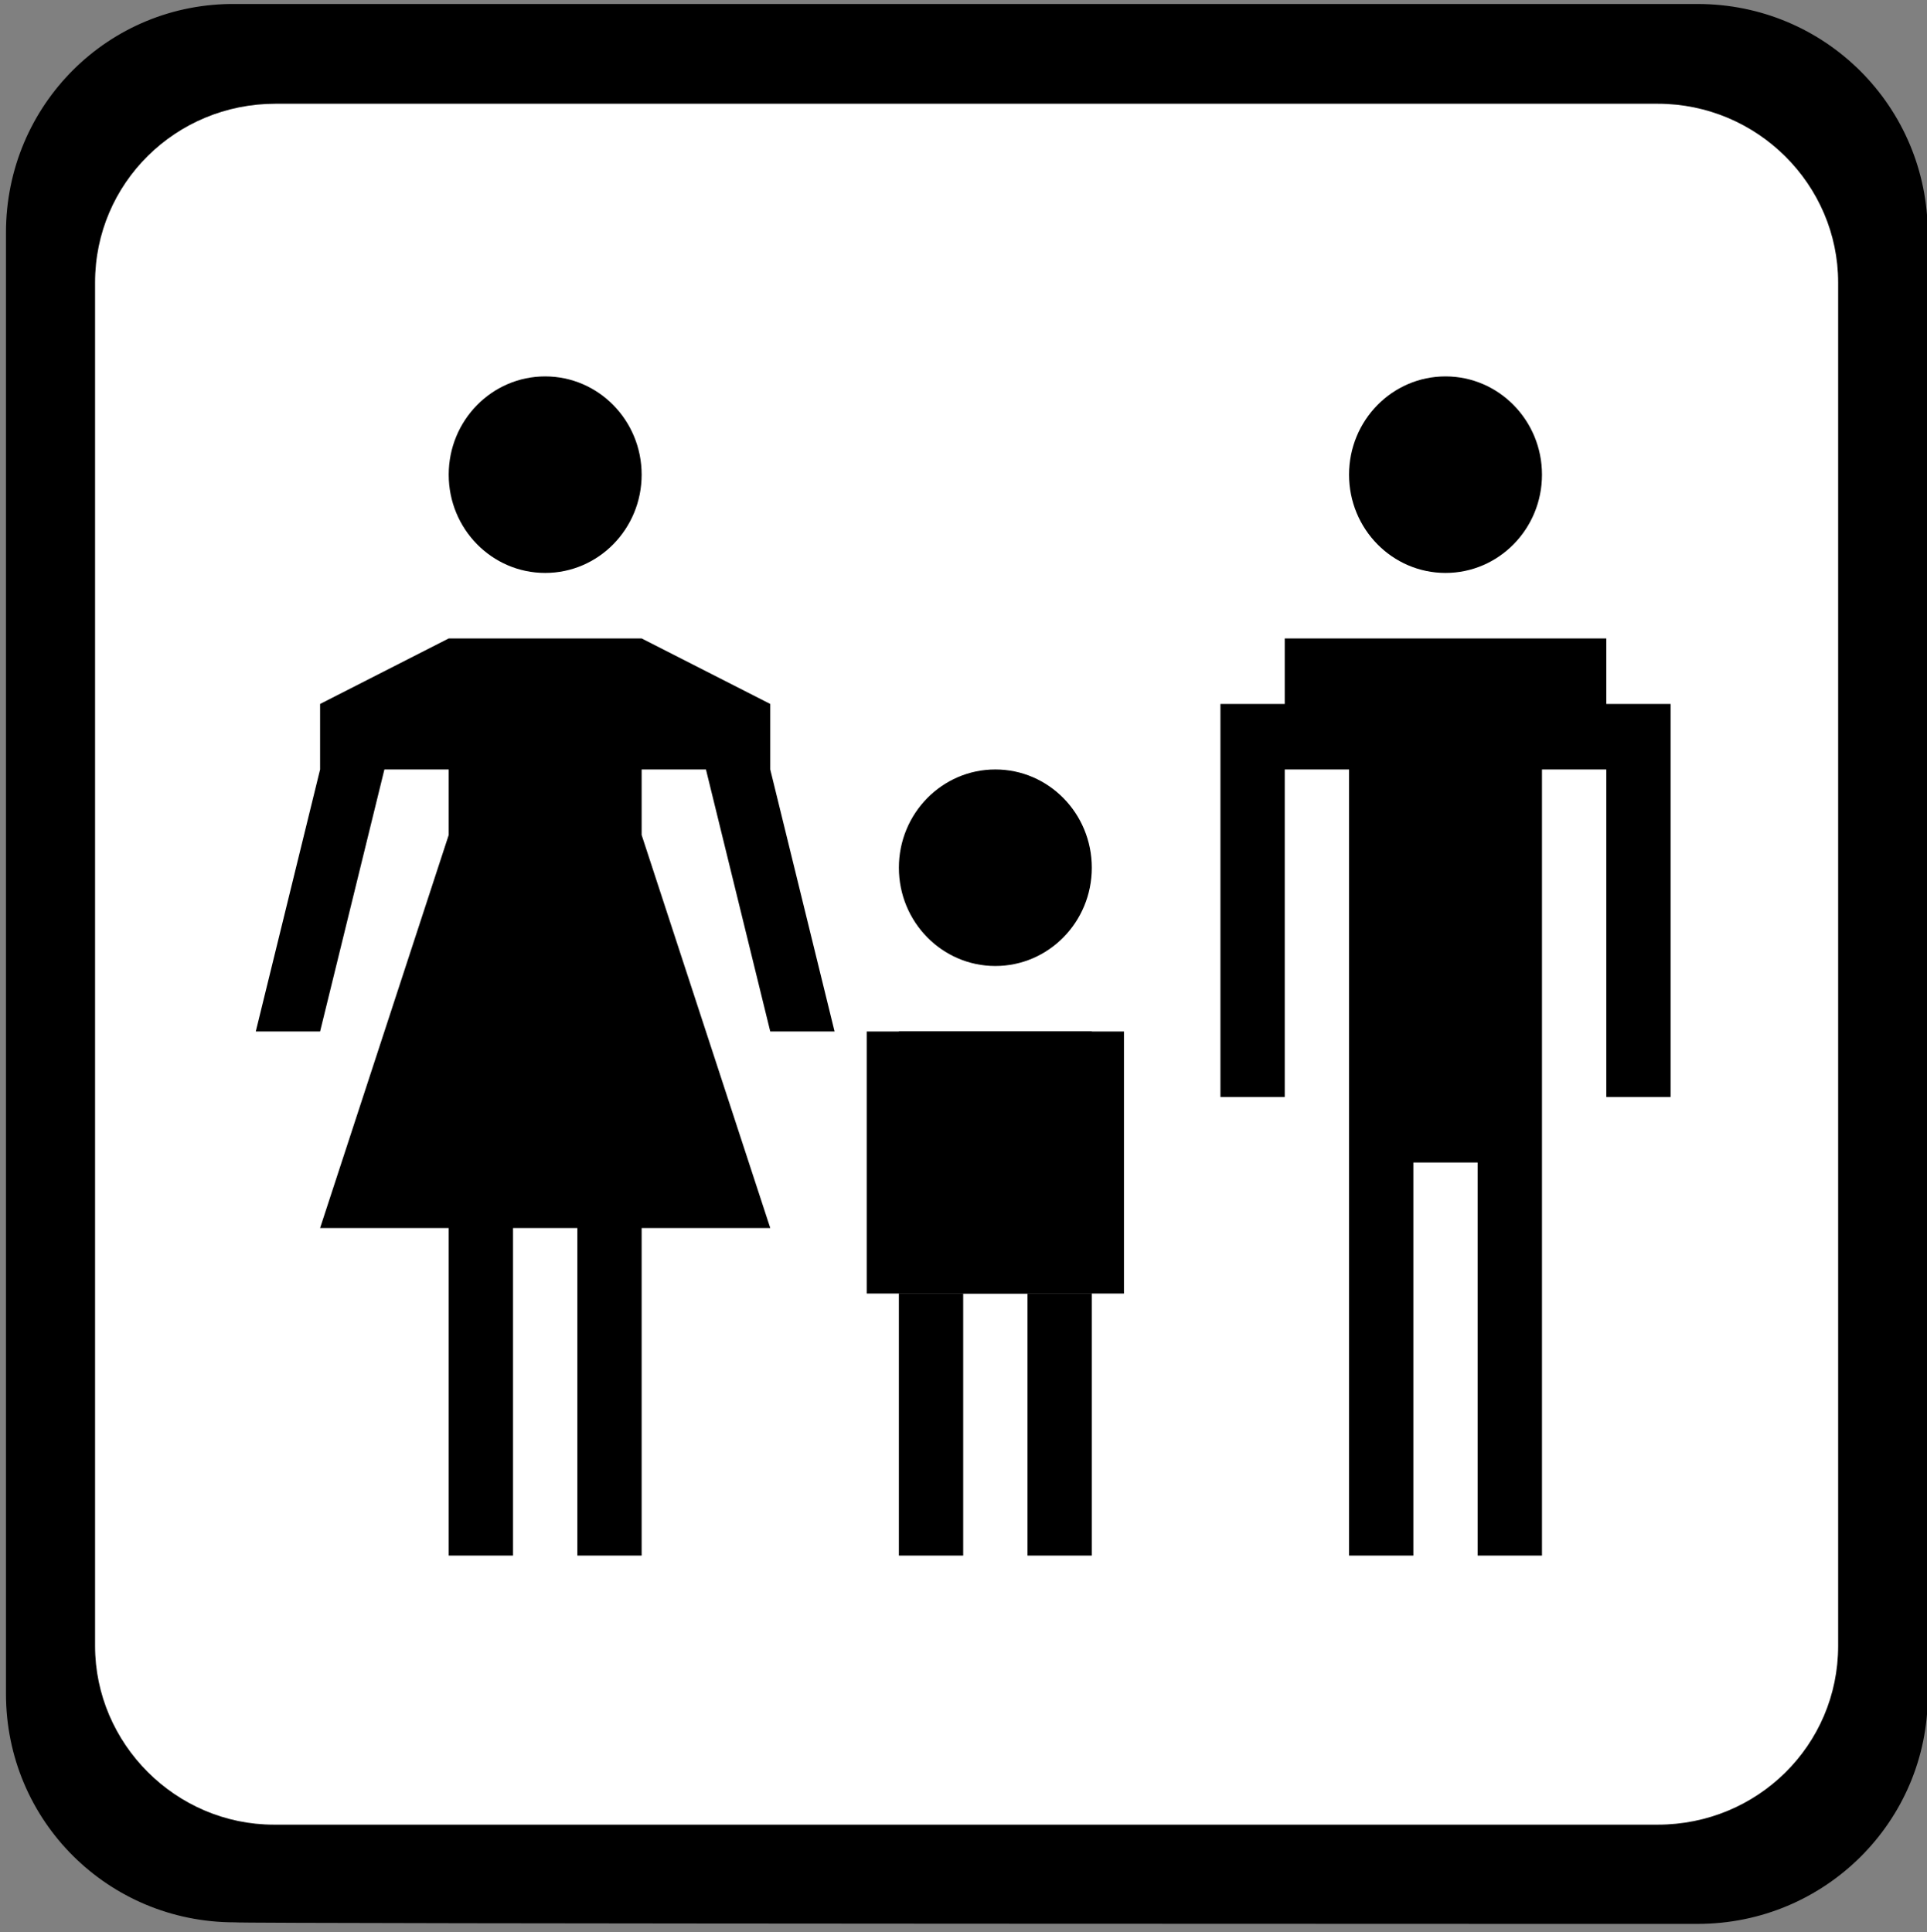 <?xml version="1.0" encoding="utf-8"?>
<svg xmlns="http://www.w3.org/2000/svg" viewBox="0 0 123.932 124.288">
  <rect x="0" y="0" width="123.932" height="124.288" fill="#808080" stroke="none"/>
  <g transform="matrix(1, 0, 0, 1, 123.814, 32.917)">
    <path class="st0" d="M -14.631 90.84 C -6.431 90.84 0.169 84.24 0.169 76.14 L 0.169 -17.86 C 0.169 -26.06 -6.431 -32.66 -14.631 -32.66 L -108.63 -32.66 C -116.83 -32.76 -123.43 -26.16 -123.43 -17.96 L -123.43 76.04 C -123.43 84.24 -116.83 90.74 -108.73 90.74 C -108.63 90.84 -14.631 90.84 -14.631 90.84 Z" style="stroke-width: 1;"/>
    <path class="st1" d="M -106.1 -26.243 C -112.5 -26.243 -117.7 -21.143 -117.7 -14.743 L -117.7 72.957 C -117.7 79.257 -112.5 84.457 -106.2 84.457 L -17.196 84.457 C -10.796 84.457 -5.596 79.357 -5.596 72.957 L -5.596 -14.743 C -5.596 -21.043 -10.796 -26.243 -17.196 -26.243 C -17.296 -26.243 -106.1 -26.243 -106.1 -26.243 Z" style="fill: rgb(255, 255, 255); stroke-width: 1;"/>
    <line class="st3" x1="-116.83" y1="-25.943" x2="-6.431" y2="84.757" style="fill: none; stroke: rgb(252, 3, 3); stroke-miterlimit: 10; stroke-width: 10; visibility: hidden;"/>
  </g>
  <g id="Layer_1" style="" transform="matrix(4.136, 0, 0, 4.214, -166.361, -202.159)">
    <polygon points="65.2 58.719 65.2 57.719 64.2 57.719 63.2 57.719 62.2 57.719 61.2 57.719 60.2 57.719 60.2 58.719 59.2 58.719 59.2 59.719 59.2 64.719 60.2 64.719 60.2 59.719 61.2 59.719 61.2 71.719 62.2 71.719 62.2 65.719 63.2 65.719 63.2 71.719 64.2 71.719 64.2 59.719 65.2 59.719 65.2 64.719 66.2 64.719 66.2 59.719 66.2 58.719" style="stroke-width: 1;"/>
    <polygon points="52.2 58.719 50.2 57.719 47.2 57.719 45.2 58.719 45.2 59.719 44.2 63.719 45.2 63.719 46.2 59.719 47.2 59.719 47.2 60.719 45.2 66.719 47.2 66.719 47.2 71.719 48.2 71.719 48.2 66.719 49.2 66.719 49.2 71.719 50.2 71.719 50.2 66.719 52.2 66.719 50.2 60.719 50.2 59.719 51.2 59.719 52.2 63.719 53.2 63.719 52.2 59.719" style="stroke-width: 1;"/>
    <circle cx="48.7" cy="55.219" r="1.5" style="stroke-width: 1;"/>
    <circle cx="55.7" cy="61.219" r="1.5" style="stroke-width: 1;"/>
    <circle cx="62.7" cy="55.219" r="1.5" style="stroke-width: 1;"/>
    <rect x="54.2" y="63.719" width="3" height="4" style="stroke-width: 1;"/>
    <rect x="54.2" y="67.719" width="1" height="4" style="stroke-width: 1;"/>
    <rect x="56.2" y="67.719" width="1" height="4" style="stroke-width: 1;"/>
    <rect x="53.7" y="63.719" width="4" height="4" style="stroke-width: 1;"/>
  </g>
</svg>